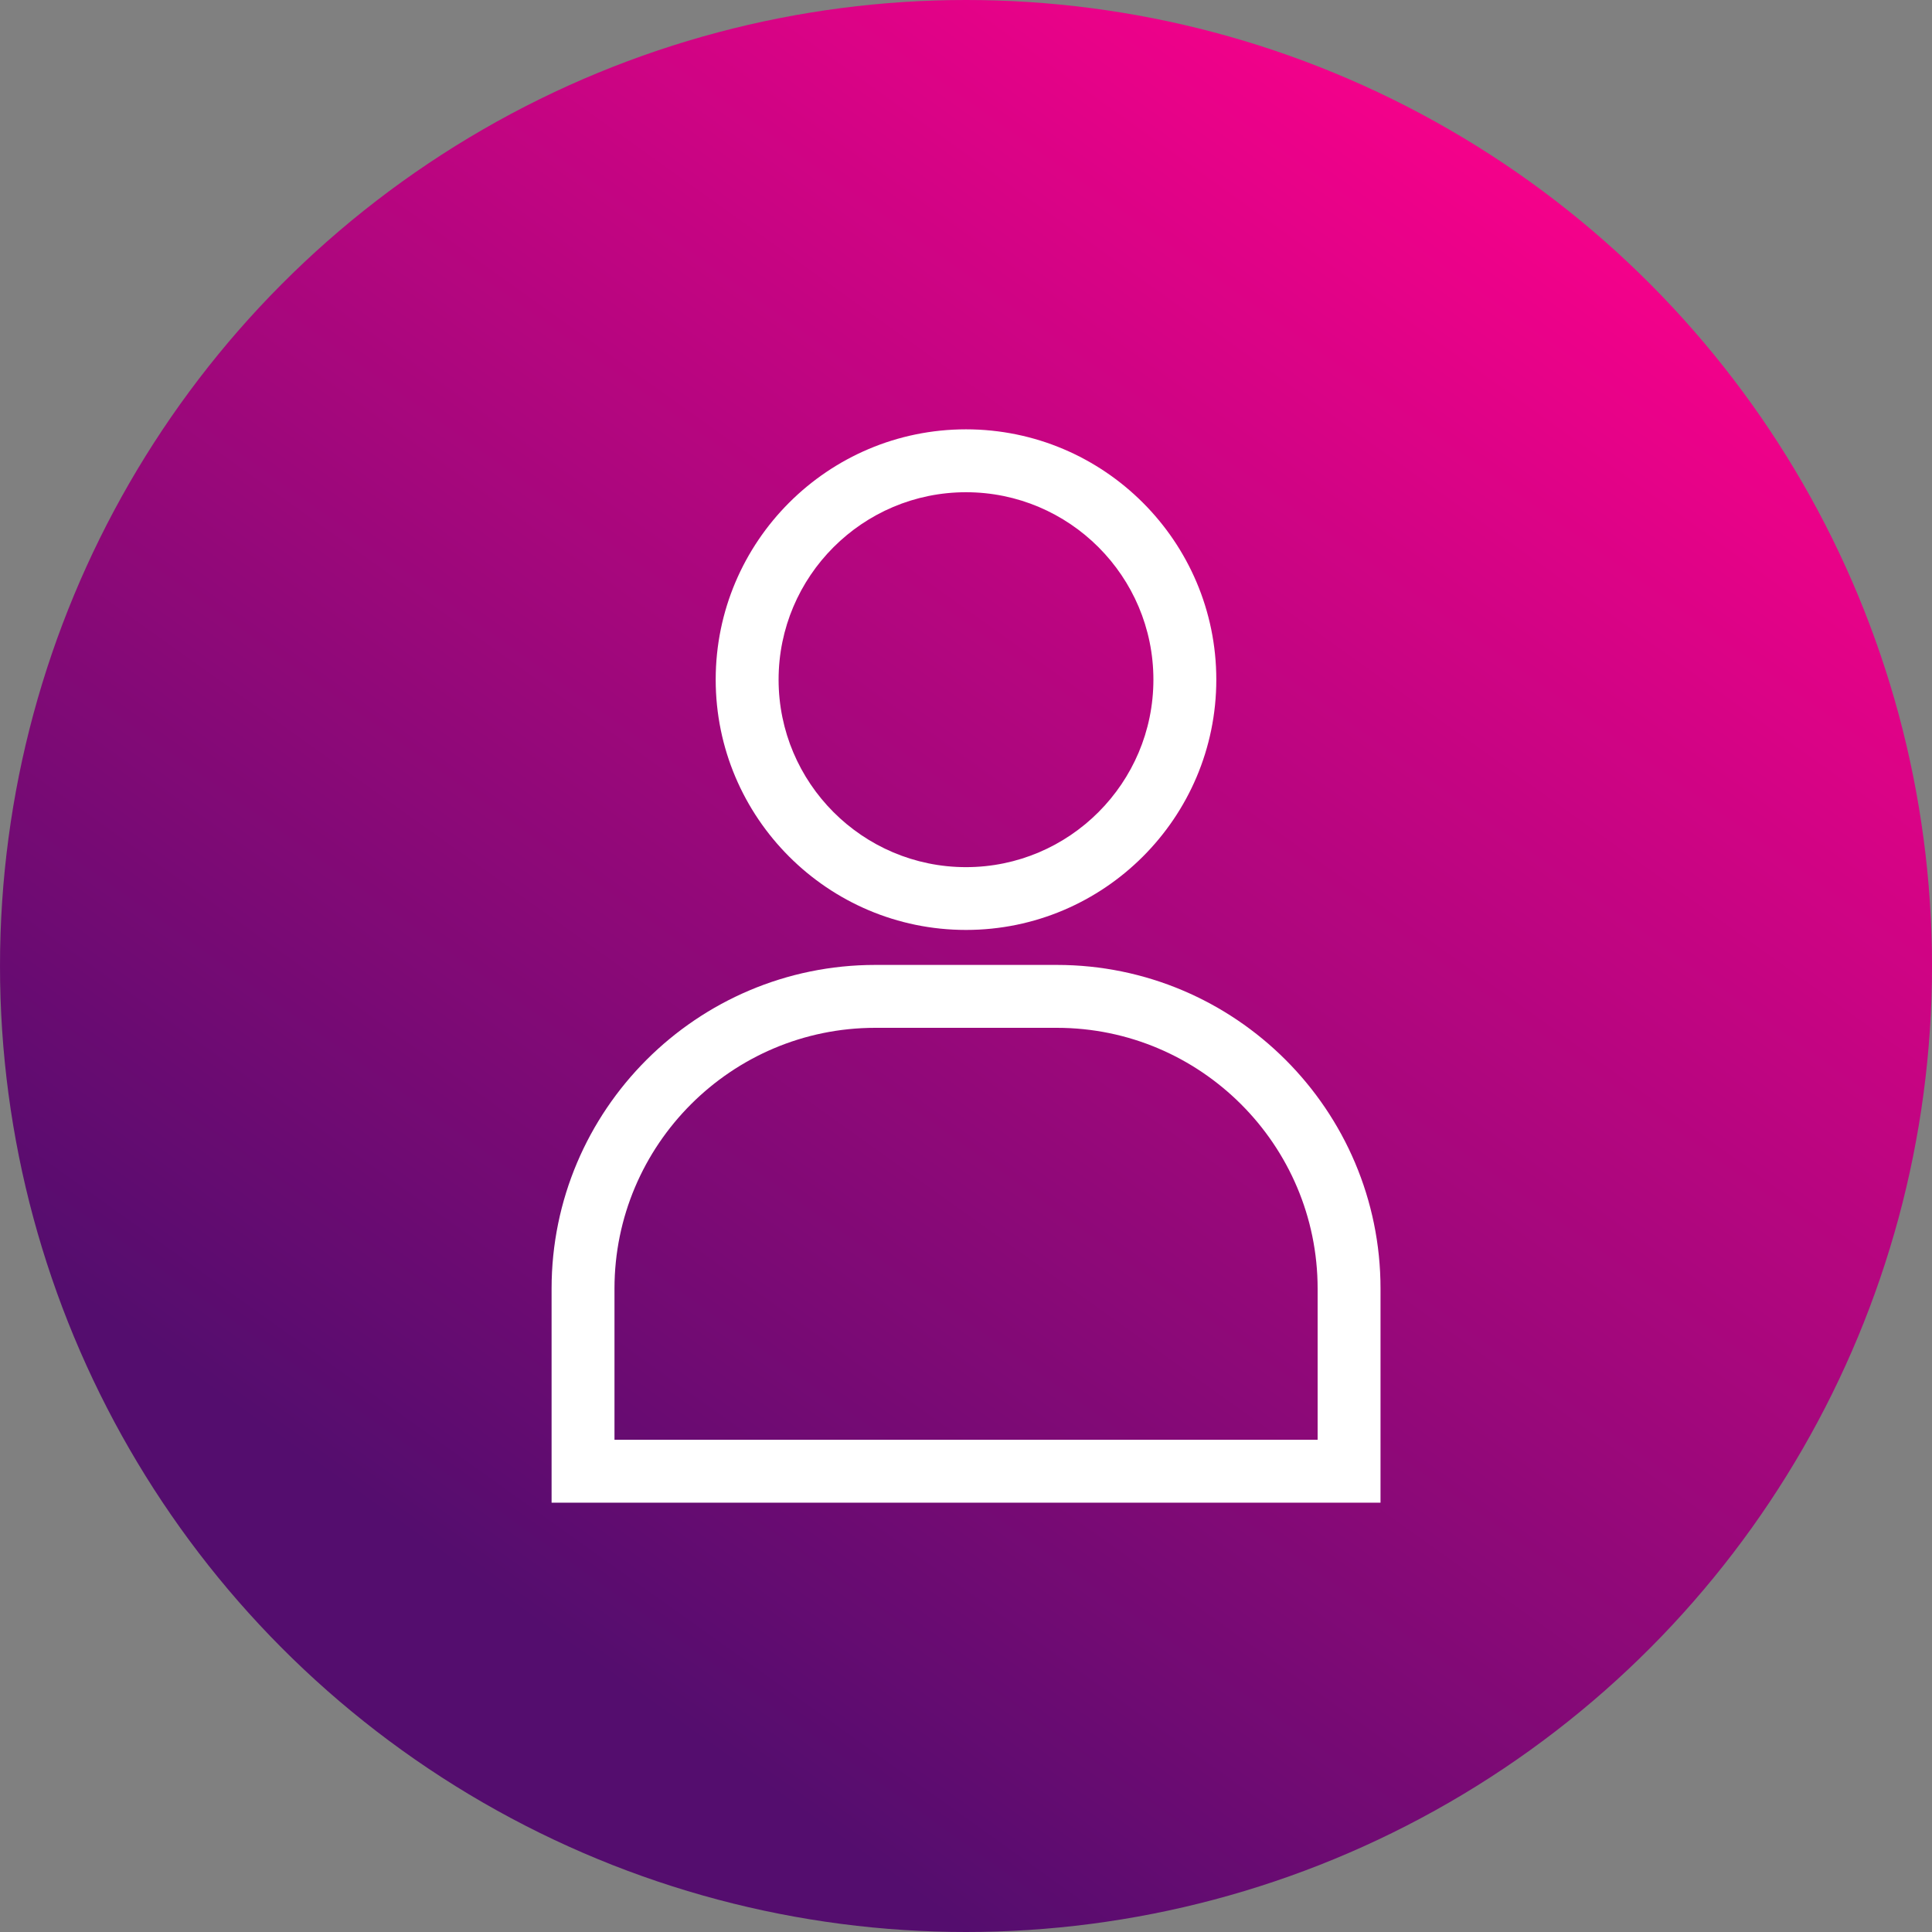 <svg width="18" height="18" viewBox="0 0 18 18" fill="none" xmlns="http://www.w3.org/2000/svg">
<rect x="0" y="0" width="18" height="18" fill="#808080" stroke="none"/>
<circle cx="9" cy="9" r="9" fill="url(#paint0_linear)"/>
<path d="M9.846 8.99H8.155C6.492 8.99 5.139 10.343 5.139 12.006V14H12.862V12.006C12.862 10.343 11.509 8.99 9.846 8.99ZM5.725 13.414V12.006C5.725 10.666 6.815 9.576 8.155 9.576H9.846C11.185 9.576 12.276 10.666 12.276 12.006V13.414H5.725Z" fill="white"/>
<path d="M9 4C7.714 4 6.668 5.046 6.668 6.332C6.668 7.618 7.714 8.664 9 8.664C10.286 8.664 11.332 7.618 11.332 6.332C11.332 5.046 10.286 4 9 4ZM9 8.079C8.037 8.079 7.254 7.295 7.254 6.332C7.254 5.369 8.037 4.586 9 4.586C9.963 4.586 10.746 5.369 10.746 6.332C10.746 7.295 9.963 8.079 9 8.079Z" fill="white"/>
<defs>
<linearGradient id="paint0_linear" x1="19" y1="4" x2="9" y2="18" gradientUnits="userSpaceOnUse">
<stop stop-color="#FD008C"/>
<stop offset="1" stop-color="#540D6E"/>
</linearGradient>
</defs>
</svg>

